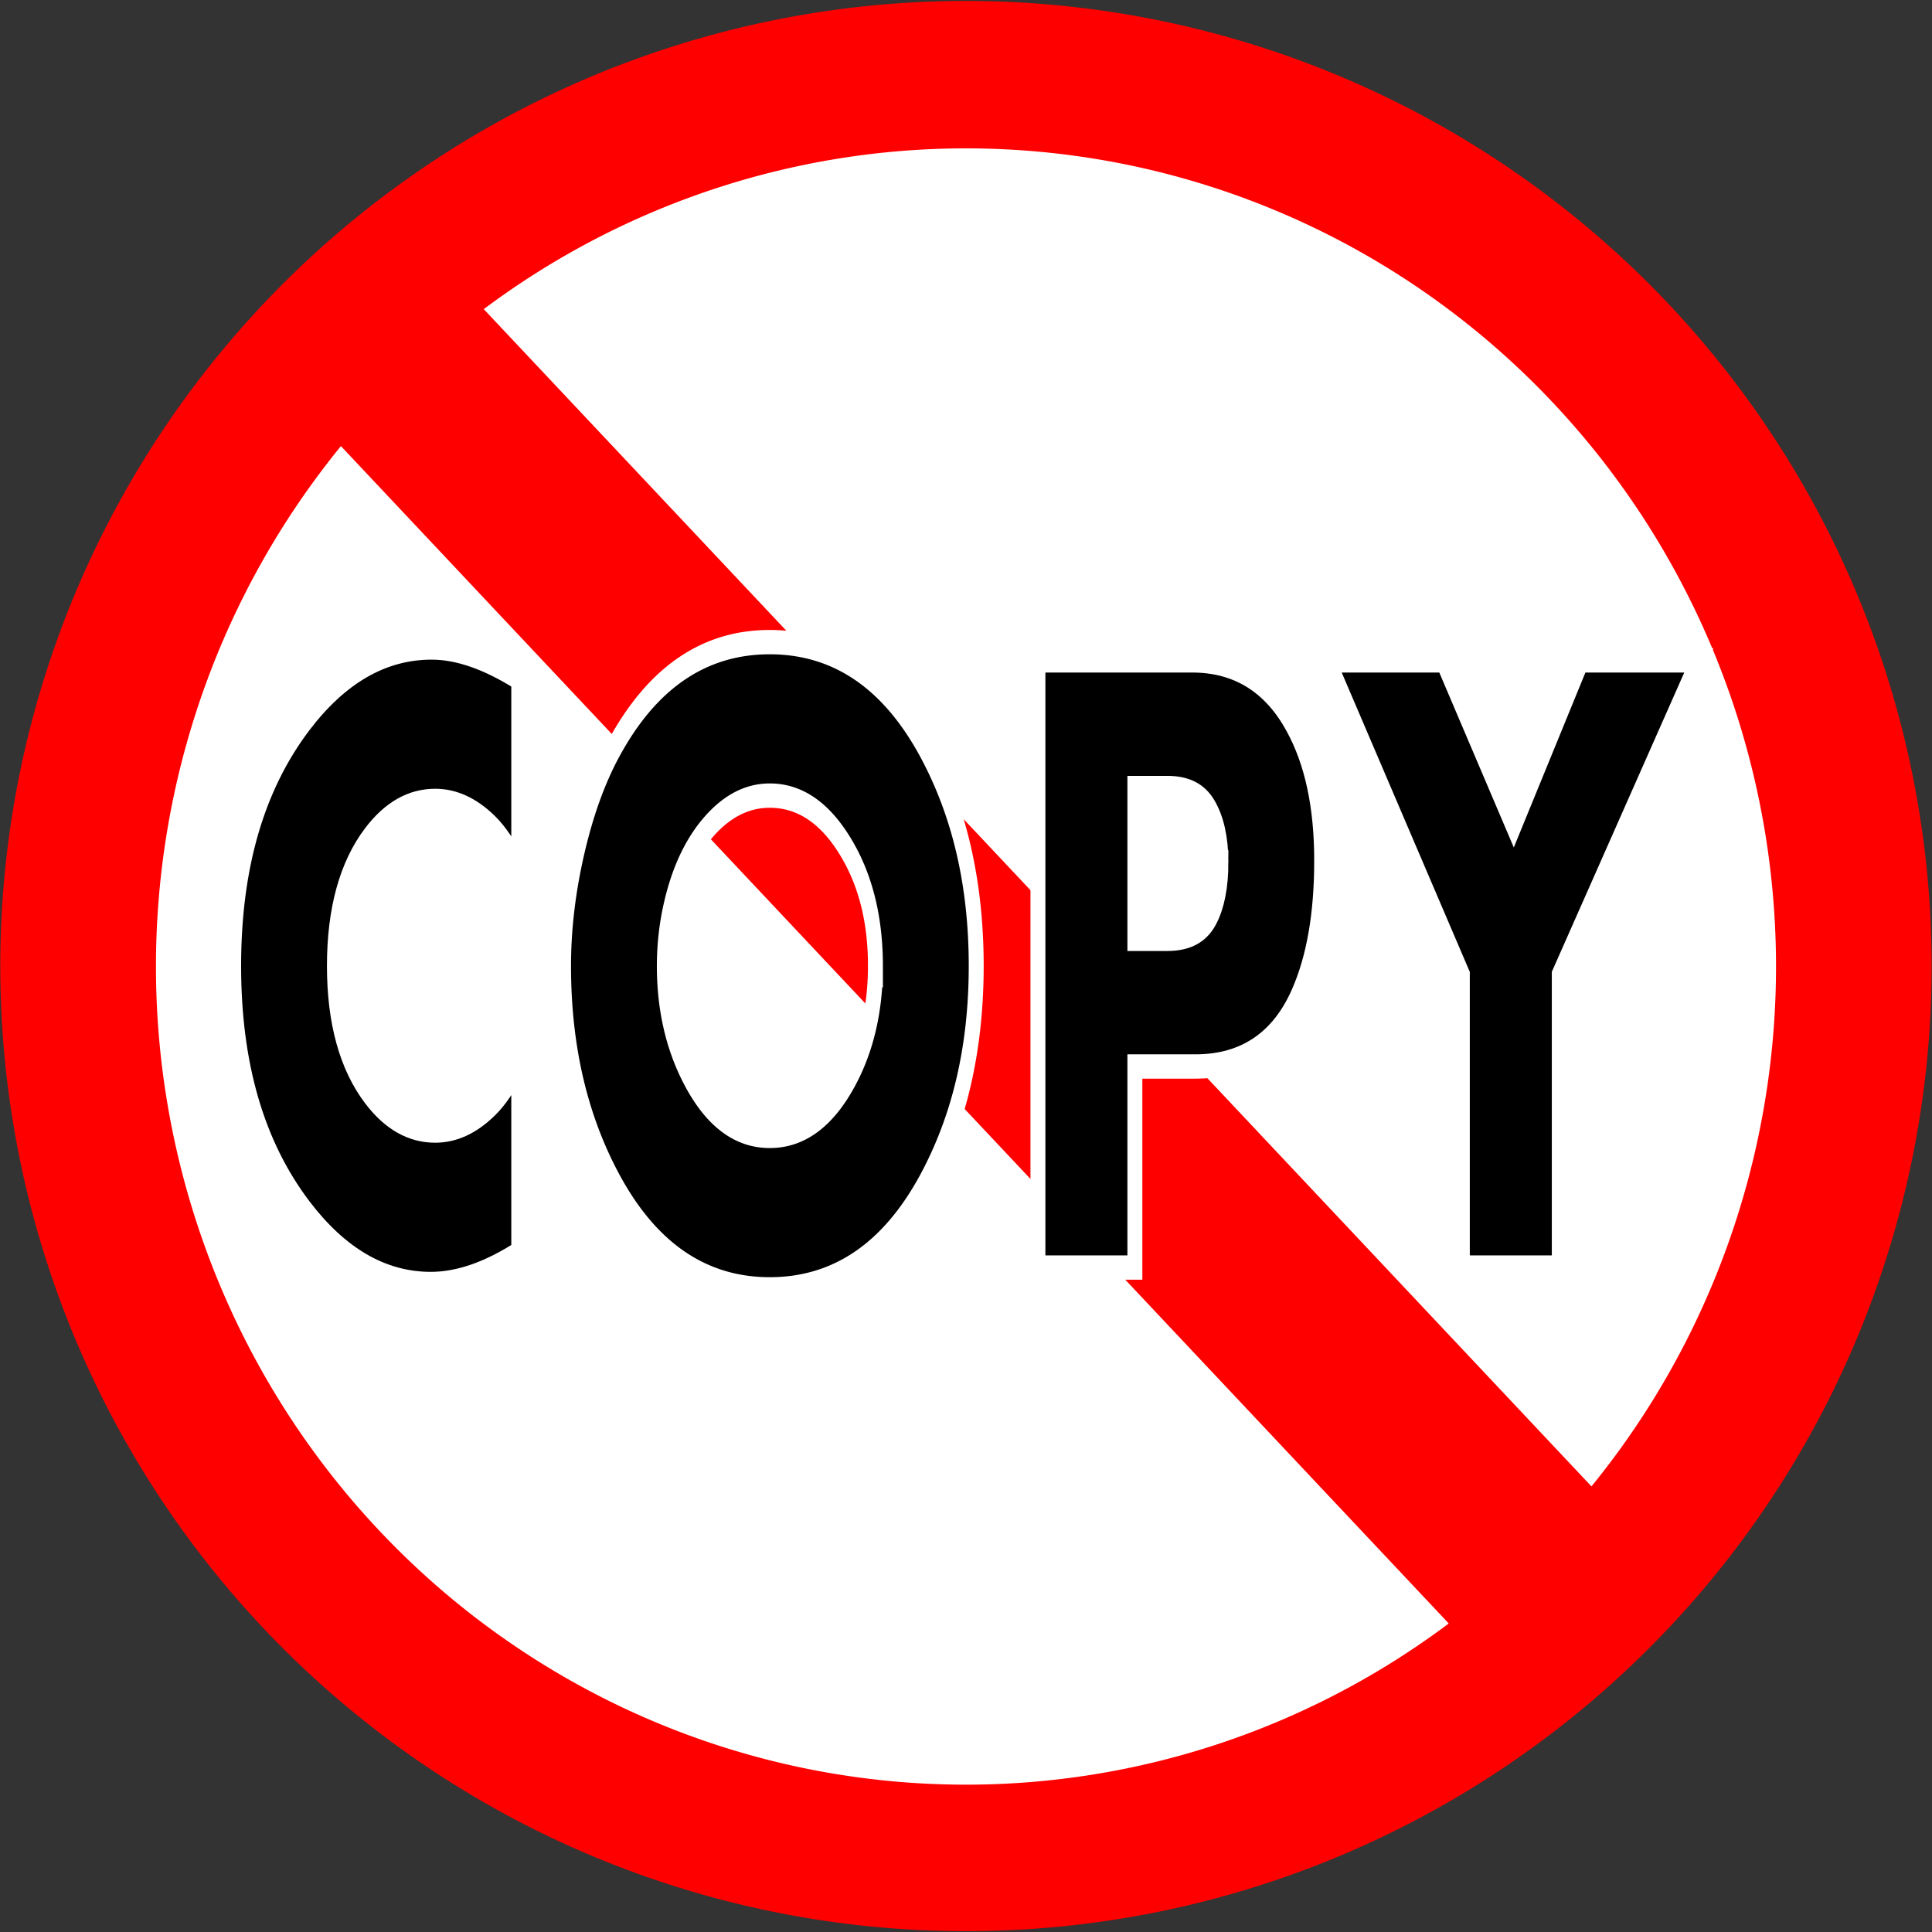 <svg xmlns="http://www.w3.org/2000/svg" id="svg2816" version="1.1" width="300" height="300"><rect width="100%" height="100%" fill="#333333" stroke="none"/><g id="g3814" transform="translate(1.501 2.248)"><path transform="matrix(1.396 0 0 1.425 168.57 -84.405)" d="M93.032 162.923a107.414 105.167 0 1 1-214.828 0 107.414 105.167 0 1 1 214.828 0z" id="path2828" style="fill:red;fill-opacity:1;fill-rule:evenodd;stroke:#000;stroke-width:0;stroke-linecap:square;stroke-linejoin:round;stroke-miterlimit:4;stroke-opacity:0;stroke-dasharray:none;stroke-dashoffset:0"/><path transform="matrix(1.171 0 0 1.208 165.338 -48.979)" d="M93.032 162.923a107.414 105.167 0 1 1-214.828 0 107.414 105.167 0 1 1 214.828 0z" id="path2828-1" style="fill:#fff;fill-opacity:1;fill-rule:evenodd;stroke:#000;stroke-width:0;stroke-linecap:square;stroke-linejoin:round;stroke-miterlimit:4;stroke-opacity:0;stroke-dasharray:none;stroke-dashoffset:0"/><path transform="matrix(.685 .728 -.751 .661 0 0)" id="rect3624" style="fill:red;fill-opacity:1;fill-rule:evenodd;stroke:#000;stroke-width:0;stroke-linecap:square;stroke-linejoin:round;stroke-miterlimit:4;stroke-opacity:0;stroke-dasharray:none;stroke-dashoffset:0" d="M69.309-22.26h279.66V8.47H69.309z"/><g transform="matrix(.827 0 0 1.347 -9.364 -9.755)" style="font-variant:normal;text-align:start;writing-mode:lr-tb;text-anchor:start;fill:#000;fill-opacity:1;stroke:#fff;stroke-width:2.804px;stroke-miterlimit:4;stroke-opacity:1;stroke-dasharray:none;-inkscape-font-specification:Aharoni Bold;font-family:Aharoni;font-size:105.018px;font-style:normal;font-weight:700;font-stretch:100%;line-height:125%" id="text1354-1-8-2"><path d="M106.912 150.054c-5.949 2.358-11.452 3.538-16.512 3.538-8.82 0-16.717-2.82-23.69-8.461-8.889-7.213-13.333-16.614-13.333-28.203 0-11.623 4.444-21.041 13.332-28.255 6.974-5.64 14.922-8.46 23.845-8.46 4.854 0 10.307 1.179 16.358 3.538v21.793c-1.71-2.085-3.453-3.658-5.23-4.718-3.248-1.948-6.735-2.922-10.461-2.923-4.718 0-8.82 1.42-12.307 4.257-4.41 3.59-6.615 8.512-6.615 14.768 0 6.222 2.205 11.127 6.615 14.717 3.487 2.837 7.589 4.256 12.307 4.256 3.726 0 7.213-.974 10.46-2.923 1.744-1.026 3.487-2.598 5.23-4.718z" id="path2996" style="stroke:#fff;stroke-width:2.804px;stroke-miterlimit:4;stroke-opacity:1;stroke-dasharray:none"/><path d="M192.803 116.928c0 9.503-3.162 17.845-9.486 25.024-7.214 8.17-16.974 12.255-29.28 12.255-12.273 0-22.016-4.085-29.23-12.255-6.323-7.18-9.486-15.52-9.486-25.024 0-4.342.855-8.794 2.564-13.358 1.71-4.564 4-8.47 6.872-11.717 7.213-8.17 16.973-12.256 29.28-12.256 12.306 0 22.066 4.085 29.28 12.256 6.324 7.179 9.486 15.537 9.486 25.075zm-18.922 0c0-4.923-1.572-9.179-4.717-12.769-4.034-4.58-9.077-6.87-15.127-6.87-4.171 0-7.949 1.17-11.333 3.512-3.384 2.341-5.794 5.46-7.23 9.358a19.404 19.404 0 0 0-1.23 6.769c0 4.717 1.572 8.94 4.717 12.666 3.897 4.615 8.922 6.922 15.076 6.922 6.153 0 11.195-2.29 15.127-6.871 3.145-3.658 4.717-7.897 4.717-12.717z" id="path2998" style="stroke:#fff;stroke-width:2.804px;stroke-miterlimit:4;stroke-opacity:1;stroke-dasharray:none"/><path d="M257.67 104.775c0 6.324-1.487 11.555-4.461 15.691-3.863 5.367-10.273 8.05-19.23 8.05h-11.383v23.179h-18.204V81.7h28.972c8.239 0 14.495 2.41 18.768 7.23 3.692 4.136 5.538 9.418 5.538 15.845zm-18.922.205c0-2.598-.76-4.675-2.281-6.23-1.522-1.556-4.111-2.334-7.77-2.334h-6.101V113.8h6.05c3.932 0 6.633-.855 8.103-2.564 1.333-1.538 2-3.624 2-6.256z" id="path3000" style="stroke:#fff;stroke-width:2.804px;stroke-miterlimit:4;stroke-opacity:1;stroke-dasharray:none"/><path d="m328.486 81.7-26.204 36.356v33.639H284.08v-33.64L258.747 81.7h21.742l13.23 19.075L306.436 81.7z" id="path3002" style="stroke:#fff;stroke-width:2.804px;stroke-miterlimit:4;stroke-opacity:1;stroke-dasharray:none"/></g></g></svg>